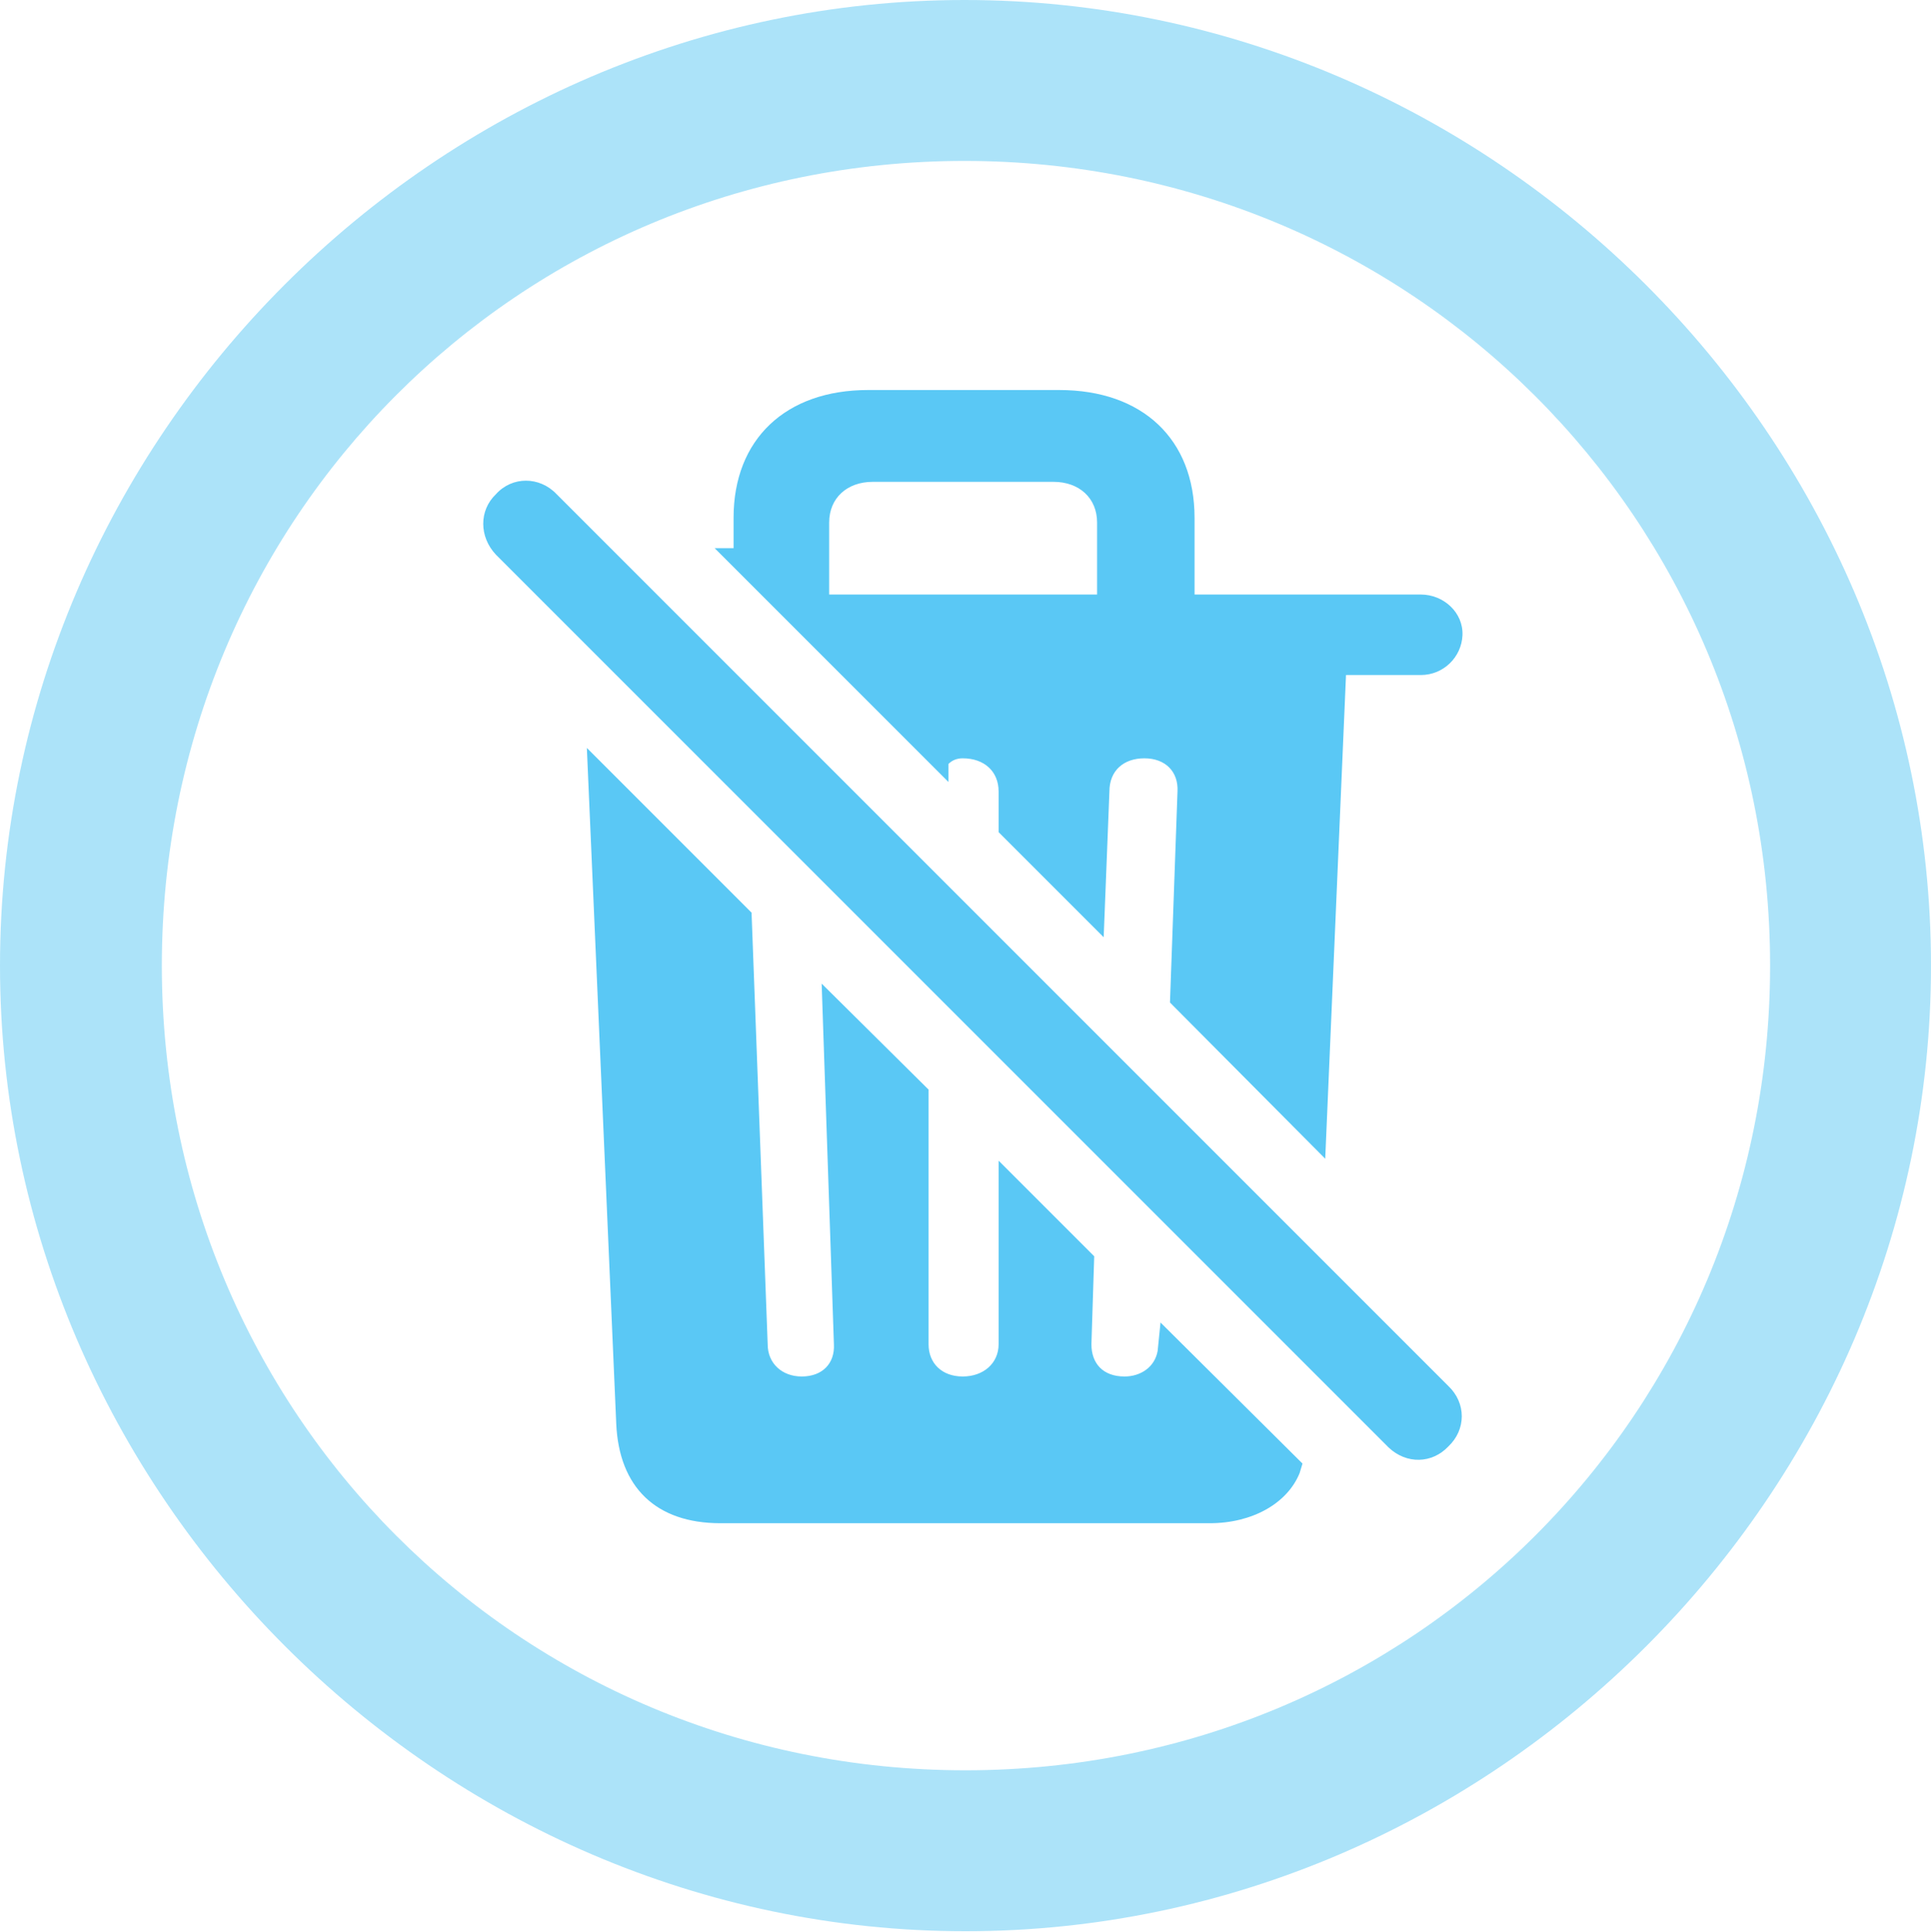 <?xml version="1.0" encoding="UTF-8"?>
<!--Generator: Apple Native CoreSVG 175.5-->
<!DOCTYPE svg
PUBLIC "-//W3C//DTD SVG 1.1//EN"
       "http://www.w3.org/Graphics/SVG/1.1/DTD/svg11.dtd">
<svg version="1.1" xmlns="http://www.w3.org/2000/svg" xmlns:xlink="http://www.w3.org/1999/xlink" width="24.902" height="24.915">
 <g>
  <rect height="24.915" opacity="0" width="24.902" x="0" y="0"/>
  <path d="M12.451 24.902C19.263 24.902 24.902 19.25 24.902 12.451C24.902 5.64 19.25 0 12.439 0C5.64 0 0 5.64 0 12.451C0 19.25 5.652 24.902 12.451 24.902ZM12.451 22.827C6.689 22.827 2.087 18.213 2.087 12.451C2.087 6.689 6.677 2.075 12.439 2.075C18.201 2.075 22.827 6.689 22.827 12.451C22.827 18.213 18.213 22.827 12.451 22.827Z" fill="#5ac8f5" fill-opacity="0.5"/>
  <path d="M9.29 19.641L15.601 19.641C16.15 19.641 16.602 19.385 16.76 18.994L16.797 18.872L14.966 17.053L14.929 17.419C14.893 17.627 14.71 17.749 14.502 17.749C14.221 17.749 14.075 17.578 14.075 17.334L14.111 16.199L12.878 14.966L12.878 17.334C12.878 17.578 12.683 17.749 12.415 17.749C12.146 17.749 11.975 17.578 11.975 17.334L11.975 14.05L10.596 12.683L10.754 17.334C10.767 17.578 10.608 17.749 10.339 17.749C10.083 17.749 9.9 17.578 9.9 17.334L9.692 11.768L7.568 9.644L7.947 18.359C7.983 19.177 8.459 19.641 9.29 19.641ZM17.908 18.665C18.14 18.884 18.469 18.872 18.677 18.652C18.909 18.433 18.909 18.091 18.677 17.871L7.178 6.372C6.958 6.14 6.604 6.14 6.396 6.372C6.177 6.58 6.177 6.921 6.396 7.153ZM17.09 14.941L17.358 8.704L18.323 8.704C18.616 8.704 18.848 8.472 18.86 8.191C18.872 7.898 18.616 7.666 18.323 7.666L15.405 7.666L15.405 6.677C15.405 5.664 14.734 5.029 13.66 5.029L11.194 5.029C10.132 5.029 9.46 5.664 9.46 6.677C9.46 6.812 9.46 6.934 9.46 7.068L9.216 7.068L12.231 10.083L12.231 9.851C12.28 9.802 12.341 9.778 12.415 9.778C12.695 9.778 12.878 9.949 12.878 10.205L12.878 10.73L14.233 12.085L14.307 10.205C14.307 9.937 14.49 9.778 14.758 9.778C15.027 9.778 15.198 9.949 15.185 10.205L15.088 12.927ZM10.693 7.666L10.693 6.738C10.693 6.421 10.925 6.213 11.255 6.213L13.586 6.213C13.916 6.213 14.148 6.421 14.148 6.738L14.148 7.666Z" fill="#5ac8f5"/>
 </g>
</svg>
